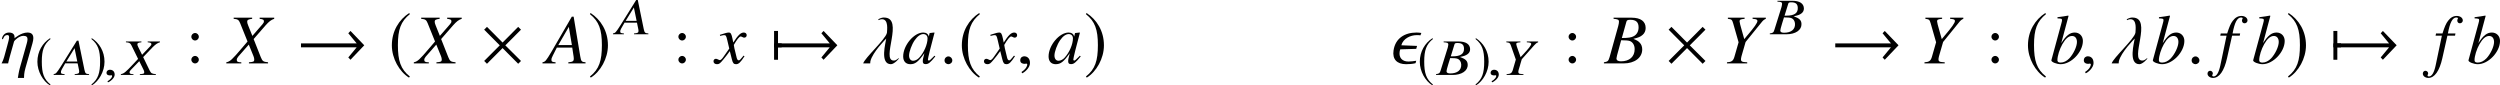 <?xml version='1.0' encoding='UTF-8'?>
<!-- This file was generated by dvisvgm 2.1.3 -->
<svg height='12.049pt' version='1.1' viewBox='76.712 53.81 353.006 12.049' width='353.006pt' xmlns='http://www.w3.org/2000/svg' xmlns:xlink='http://www.w3.org/1999/xlink'>
<defs>
<use id='g4-2' transform='scale(1.37)' xlink:href='#g1-2'/>
<use id='g4-33' transform='scale(1.37)' xlink:href='#g1-33'/>
<use id='g4-55' transform='scale(1.37)' xlink:href='#g1-55'/>
<use id='g4-185' transform='scale(1.37)' xlink:href='#g1-185'/>
<use id='g4-186' transform='scale(1.37)' xlink:href='#g1-186'/>
<path d='M4.202 -0.254L2.587 -1.862L4.202 -3.478L3.913 -3.768L2.304 -2.152L0.696 -3.768L0.406 -3.478L2.014 -1.862L0.406 -0.254L0.696 0.036L2.304 -1.58L3.913 0.036L4.202 -0.254Z' id='g1-2'/>
<path d='M6.97 -1.869L5.55 -3.347L5.325 -3.108L6.188 -2.065H0.449V-1.659H6.188L5.325 -0.616L5.55 -0.377L6.97 -1.869Z' id='g1-33'/>
<path d='M1.232 -1.659V-2.065H0.855V-3.347H0.449V-0.377H0.855V-1.659H1.232Z' id='g1-55'/>
<path d='M2.137 -5.195C1.087 -4.514 0.348 -3.34 0.348 -1.862C0.348 -0.514 1.116 0.848 2.116 1.464L2.203 1.348C1.246 0.594 0.971 -0.283 0.971 -1.884C0.971 -3.492 1.268 -4.326 2.203 -5.079L2.137 -5.195Z' id='g1-185'/>
<path d='M0.275 -5.195L0.21 -5.079C1.145 -4.326 1.442 -3.492 1.442 -1.884C1.442 -0.283 1.167 0.594 0.21 1.348L0.297 1.464C1.297 0.848 2.065 -0.514 2.065 -1.862C2.065 -3.34 1.326 -4.514 0.275 -5.195Z' id='g1-186'/>
<path d='M4.572 0L4.565 -0.116C4.094 -0.152 4.029 -0.21 3.913 -0.739L3.072 -4.84H2.848L0.587 -1.217C-0.029 -0.254 -0.101 -0.174 -0.435 -0.116L-0.427 0H1.116L1.109 -0.116C0.688 -0.152 0.601 -0.188 0.594 -0.37C0.594 -0.507 0.601 -0.58 0.732 -0.819L1.203 -1.645L2.956 -1.637L3.152 -0.688C3.159 -0.623 3.166 -0.558 3.174 -0.5C3.181 -0.225 3.065 -0.159 2.536 -0.116L2.543 0H4.572ZM2.905 -1.898H1.362L2.521 -3.782L2.905 -1.898Z' id='g8-65'/>
<path d='M4.398 -1.449C4.384 -1.978 4.115 -2.246 3.304 -2.543C3.898 -2.666 4.137 -2.753 4.405 -2.956C4.63 -3.13 4.746 -3.369 4.739 -3.666C4.71 -4.355 4.13 -4.731 3.087 -4.731H1V-4.615C1.522 -4.579 1.652 -4.528 1.659 -4.318C1.659 -4.21 1.623 -4.036 1.58 -3.855L0.58 -0.652C0.449 -0.232 0.384 -0.188 -0.08 -0.116L-0.072 0H2.261C3.55 0 4.427 -0.587 4.398 -1.449ZM3.485 -1.464C3.514 -0.681 2.934 -0.217 1.935 -0.217C1.594 -0.217 1.406 -0.319 1.406 -0.522C1.398 -0.616 1.485 -0.942 1.659 -1.522L1.927 -2.384C2.427 -2.384 2.775 -2.355 2.927 -2.297C3.268 -2.181 3.471 -1.862 3.485 -1.464ZM3.876 -3.731C3.905 -2.985 3.384 -2.63 2.275 -2.63H2.007L2.529 -4.311C2.565 -4.471 2.666 -4.514 2.963 -4.514C3.587 -4.514 3.862 -4.268 3.876 -3.731Z' id='g8-66'/>
<path d='M4.702 0L4.695 -0.116C4.115 -0.174 4.036 -0.217 3.811 -0.652L2.905 -2.521L4.253 -3.927C4.681 -4.347 4.927 -4.514 5.275 -4.615V-4.731H3.543V-4.615C3.949 -4.572 4.065 -4.521 4.065 -4.355C4.072 -4.26 4.014 -4.181 3.905 -4.058L2.753 -2.848L2.224 -3.913C2.123 -4.108 2.087 -4.224 2.087 -4.318C2.079 -4.499 2.203 -4.565 2.659 -4.615V-4.731H0.471V-4.615C0.949 -4.579 1.094 -4.507 1.253 -4.173L2.188 -2.268L1.529 -1.565C0.413 -0.377 0.196 -0.196 -0.246 -0.116L-0.239 0H1.536L1.529 -0.116C1.13 -0.116 0.985 -0.181 0.978 -0.362C0.978 -0.471 1.036 -0.587 1.152 -0.703L2.355 -1.949L2.949 -0.754C3.007 -0.623 3.058 -0.507 3.058 -0.399C3.065 -0.188 2.985 -0.152 2.435 -0.116L2.442 0H4.702Z' id='g8-88'/>
<path d='M5.094 -4.615V-4.731H3.492V-4.615L3.731 -4.594C3.985 -4.572 4.115 -4.514 4.115 -4.391C4.123 -4.195 3.76 -3.731 2.927 -2.848L2.616 -2.514L2.333 -3.311C2.101 -3.934 2.007 -4.246 2 -4.355C2 -4.536 2.094 -4.572 2.587 -4.615V-4.731H0.601V-4.615C1.072 -4.557 1.101 -4.536 1.253 -4.137L1.942 -2.174L1.5 -0.652C1.377 -0.261 1.188 -0.145 0.638 -0.116L0.645 0H3.021L3.014 -0.116L2.724 -0.138C2.413 -0.152 2.304 -0.225 2.297 -0.406C2.29 -0.558 2.34 -0.768 2.529 -1.34L2.565 -1.485L2.782 -2.217L4.521 -4.173C4.775 -4.456 4.855 -4.514 5.094 -4.615Z' id='g8-89'/>
<path d='M1.587 -0.043C1.587 -0.645 1.116 -0.739 0.92 -0.739C0.71 -0.739 0.435 -0.609 0.435 -0.297C0.435 -0.007 0.717 0.065 0.927 0.065C0.978 0.065 1.022 0.058 1.043 0.051C1.072 0.043 1.109 0.036 1.123 0.036C1.174 0.036 1.232 0.072 1.232 0.138C1.232 0.275 1.101 0.587 0.572 0.891L0.645 1.043C0.898 0.971 1.587 0.471 1.587 -0.043Z' id='g7-59'/>
<path d='M5.577 -0.158C5.013 -0.208 4.954 -0.287 4.826 -1.009L3.896 -6.605H3.639L0.771 -1.661C-0.01 -0.346 -0.109 -0.237 -0.504 -0.158V0H1.345V-0.158C0.841 -0.208 0.761 -0.257 0.761 -0.504C0.761 -0.692 0.791 -0.781 0.959 -1.117L1.523 -2.235H3.698L3.896 -0.939C3.906 -0.85 3.916 -0.761 3.916 -0.682C3.916 -0.307 3.777 -0.218 3.144 -0.158V0H5.577V-0.158ZM1.73 -2.591L3.214 -5.162L3.649 -2.591H1.73Z' id='g12-65'/>
<path d='M-0.079 0H2.709C4.262 0 5.33 -0.811 5.33 -1.978C5.33 -2.344 5.211 -2.69 4.994 -2.907C4.796 -3.135 4.598 -3.253 4.084 -3.471C4.786 -3.639 5.073 -3.758 5.389 -4.034C5.666 -4.272 5.814 -4.608 5.814 -5.003C5.814 -5.943 5.112 -6.457 3.837 -6.457H1.285V-6.299C1.899 -6.249 2.047 -6.17 2.047 -5.893C2.047 -5.745 2.007 -5.498 1.938 -5.261L0.722 -0.89C0.544 -0.316 0.475 -0.257 -0.079 -0.158V0ZM2.353 -3.273C2.996 -3.273 3.411 -3.233 3.609 -3.154C4.015 -2.986 4.262 -2.551 4.262 -2.017C4.262 -0.949 3.53 -0.297 2.324 -0.297C1.908 -0.297 1.691 -0.445 1.691 -0.712C1.691 -0.831 1.81 -1.305 2.037 -2.096C2.166 -2.541 2.225 -2.769 2.353 -3.273ZM3.095 -5.884C3.154 -6.101 3.273 -6.16 3.659 -6.16C4.45 -6.16 4.816 -5.824 4.816 -5.092C4.816 -4.529 4.578 -4.094 4.153 -3.856C3.817 -3.659 3.342 -3.589 2.452 -3.589L3.095 -5.884Z' id='g12-66'/>
<path d='M6.477 -6.457H4.42V-6.299C4.905 -6.24 5.023 -6.17 5.023 -5.943C5.023 -5.814 4.964 -5.696 4.826 -5.537L3.392 -3.886L2.808 -5.34C2.7 -5.597 2.66 -5.765 2.66 -5.893C2.66 -6.141 2.818 -6.23 3.362 -6.299V-6.457H0.752V-6.299C1.325 -6.249 1.473 -6.151 1.661 -5.696L2.709 -3.095C2.344 -2.68 2.017 -2.294 1.889 -2.136C0.514 -0.514 0.237 -0.267 -0.287 -0.158V0H1.829V-0.158C1.355 -0.158 1.187 -0.247 1.187 -0.494C1.187 -0.643 1.266 -0.811 1.394 -0.959L2.887 -2.66L3.55 -1.028C3.619 -0.85 3.659 -0.692 3.659 -0.544C3.659 -0.257 3.56 -0.208 2.907 -0.158V0H5.607V-0.158C4.915 -0.237 4.826 -0.297 4.578 -0.89L3.57 -3.441L5.241 -5.359C5.755 -5.933 6.052 -6.16 6.477 -6.299V-6.457Z' id='g12-88'/>
<path d='M0.9 -6.299C1.454 -6.22 1.483 -6.19 1.651 -5.646L2.413 -2.986L1.81 -0.89C1.641 -0.356 1.424 -0.198 0.771 -0.158V0H3.629V-0.158C3.471 -0.168 3.332 -0.178 3.273 -0.188C2.887 -0.208 2.749 -0.307 2.749 -0.554C2.749 -0.761 2.818 -1.058 3.055 -1.829C3.085 -1.918 3.105 -1.988 3.115 -2.027L3.402 -3.026L5.567 -5.696C5.884 -6.091 5.963 -6.16 6.259 -6.299V-6.457H4.39V-6.299C4.509 -6.289 4.618 -6.279 4.657 -6.269C4.944 -6.24 5.073 -6.16 5.073 -5.992C5.073 -5.725 4.618 -5.083 3.589 -3.886C3.421 -3.688 3.362 -3.609 3.214 -3.431C3.095 -3.866 3.065 -3.995 2.907 -4.519C2.66 -5.369 2.551 -5.795 2.551 -5.943C2.551 -6.18 2.67 -6.24 3.263 -6.299V-6.457H0.9V-6.299Z' id='g12-89'/>
<path d='M4.588 -1.088C4.44 -0.939 4.381 -0.89 4.311 -0.811C4.015 -0.504 3.886 -0.405 3.797 -0.405C3.718 -0.405 3.659 -0.465 3.659 -0.534C3.659 -0.732 4.074 -2.423 4.539 -4.123C4.568 -4.222 4.578 -4.242 4.598 -4.331L4.529 -4.361L3.926 -4.292L3.896 -4.262L3.787 -3.787C3.708 -4.153 3.421 -4.361 2.996 -4.361C1.691 -4.361 0.168 -2.551 0.168 -0.989C0.168 -0.297 0.544 0.109 1.177 0.109C1.869 0.109 2.294 -0.218 3.164 -1.444C2.966 -0.672 2.937 -0.544 2.937 -0.307C2.937 -0.02 3.055 0.099 3.332 0.099C3.728 0.099 3.975 -0.089 4.707 -0.989L4.588 -1.088ZM3.055 -4.143C3.392 -4.123 3.609 -3.886 3.609 -3.54C3.609 -2.709 3.115 -1.543 2.433 -0.811C2.195 -0.544 1.859 -0.376 1.572 -0.376C1.226 -0.376 0.999 -0.663 0.999 -1.117C0.999 -1.651 1.374 -2.67 1.8 -3.283C2.195 -3.856 2.66 -4.173 3.055 -4.143Z' id='g12-97'/>
<path d='M1.088 -6.358C1.671 -6.338 1.73 -6.309 1.73 -6.091C1.73 -6.002 1.701 -5.884 1.641 -5.666C1.622 -5.597 1.602 -5.528 1.592 -5.478L1.572 -5.409L0.227 -0.455V-0.415C0.227 -0.188 0.989 0.109 1.543 0.109C3.036 0.109 4.677 -1.622 4.677 -3.174C4.677 -3.866 4.193 -4.361 3.53 -4.361C2.838 -4.361 2.324 -3.955 1.622 -2.868C2.136 -4.746 2.205 -5.013 2.65 -6.704L2.601 -6.754C2.106 -6.665 1.75 -6.605 1.088 -6.526V-6.358ZM3.144 -3.876C3.57 -3.876 3.837 -3.55 3.837 -3.026C3.837 -2.373 3.332 -1.315 2.749 -0.702C2.383 -0.326 1.958 -0.119 1.533 -0.119C1.226 -0.119 1.078 -0.227 1.078 -0.455C1.078 -1.048 1.374 -2.007 1.79 -2.739C2.225 -3.5 2.67 -3.876 3.144 -3.876Z' id='g12-98'/>
<path d='M0.346 -3.916H1.236L0.366 0.237C0.148 1.295 -0.178 1.839 -0.593 1.839C-0.712 1.839 -0.791 1.77 -0.791 1.681C-0.791 1.651 -0.781 1.622 -0.752 1.572C-0.712 1.513 -0.702 1.473 -0.702 1.414C-0.702 1.206 -0.88 1.038 -1.088 1.038S-1.454 1.216 -1.454 1.444C-1.454 1.78 -1.107 2.047 -0.672 2.047C0.208 2.047 0.9 1.068 1.305 -0.752L2.017 -3.916H3.095L3.154 -4.232H2.086C2.373 -5.785 2.739 -6.487 3.293 -6.487C3.421 -6.487 3.51 -6.437 3.51 -6.368C3.51 -6.338 3.5 -6.319 3.471 -6.269C3.431 -6.18 3.411 -6.131 3.411 -6.062C3.411 -5.824 3.56 -5.666 3.777 -5.666C4.005 -5.666 4.193 -5.844 4.193 -6.062C4.193 -6.427 3.827 -6.704 3.342 -6.704S2.472 -6.487 2.116 -6.022C1.819 -5.636 1.622 -5.181 1.325 -4.232H0.415L0.346 -3.916Z' id='g12-102'/>
<path d='M3.975 -1.098C3.896 -1.009 3.847 -0.949 3.758 -0.831C3.53 -0.534 3.411 -0.435 3.303 -0.435C3.154 -0.435 3.065 -0.564 2.996 -0.841C2.976 -0.92 2.966 -0.979 2.957 -1.009C2.709 -2.007 2.601 -2.462 2.601 -2.611C3.036 -3.372 3.392 -3.807 3.57 -3.807C3.629 -3.807 3.708 -3.777 3.807 -3.728C3.926 -3.659 3.995 -3.639 4.074 -3.639C4.282 -3.639 4.42 -3.787 4.42 -3.995S4.252 -4.361 4.015 -4.361C3.58 -4.361 3.204 -4.005 2.522 -2.947L2.413 -3.491C2.274 -4.163 2.166 -4.361 1.899 -4.361C1.681 -4.361 1.345 -4.272 0.742 -4.074L0.633 -4.034L0.672 -3.886C1.048 -3.975 1.137 -3.995 1.226 -3.995C1.473 -3.995 1.533 -3.906 1.671 -3.313L1.958 -2.096L1.147 -0.939C0.949 -0.643 0.752 -0.465 0.643 -0.465C0.583 -0.465 0.485 -0.494 0.386 -0.554C0.257 -0.623 0.148 -0.653 0.069 -0.653C-0.119 -0.653 -0.267 -0.504 -0.267 -0.307C-0.267 -0.049 -0.069 0.109 0.227 0.109C0.534 0.109 0.653 0.02 1.147 -0.583C1.414 -0.9 1.622 -1.167 2.037 -1.74L2.334 -0.554C2.462 -0.049 2.591 0.109 2.907 0.109C3.283 0.109 3.54 -0.129 4.114 -1.018L3.975 -1.098Z' id='g12-120'/>
<path d='M4.45 -4.301C4.242 -4.331 4.015 -4.361 3.787 -4.361C2.086 -4.361 0.771 -3.54 0.524 -1.829C0.336 -0.583 1.009 0.109 2.294 0.109C2.709 0.109 3.194 0.079 3.629 -0.03L3.728 -0.376C3.352 -0.316 2.986 -0.267 2.62 -0.267C1.76 -0.267 1.266 -0.791 1.384 -1.641C1.404 -1.75 1.424 -1.879 1.473 -1.988L3.728 -2.057L3.847 -2.472L1.622 -2.561C1.869 -3.5 2.907 -3.995 3.797 -3.995C3.975 -3.995 4.153 -3.995 4.321 -3.965L4.45 -4.301Z' id='g11-15'/>
<path d='M4.707 -3.57C4.707 -4.104 4.43 -4.361 3.876 -4.361C2.966 -4.361 2.047 -3.55 2.037 -3.55C2.037 -3.55 2.057 -3.589 2.057 -3.718C2.057 -3.965 1.948 -4.361 1.256 -4.361S0.287 -3.728 0.287 -3.5C0.287 -3.441 0.297 -3.411 0.326 -3.411C0.554 -3.411 0.445 -4.005 1.058 -4.005C1.216 -4.005 1.285 -3.886 1.285 -3.698C1.285 -3.431 1.167 -3.036 1.028 -2.522L0.613 -0.999C0.455 -0.435 0.277 -0.099 0.218 0H1.147C1.167 -0.089 1.236 -0.445 1.394 -0.999L1.988 -3.105C2.027 -3.233 2.69 -3.896 3.303 -3.896C3.748 -3.896 3.886 -3.708 3.886 -3.421C3.886 -3.253 3.837 -3.036 3.777 -2.818L2.798 0.653C2.65 1.177 2.541 1.928 2.522 2.047H3.392V2.007C3.392 1.849 3.392 1.345 3.589 0.663L4.588 -2.858C4.667 -3.135 4.707 -3.372 4.707 -3.57Z' id='g11-17'/>
<path d='M5.211 -0.722L5.201 -0.742C5.063 -0.742 4.895 -0.405 4.479 -0.405C2.611 -0.405 6.012 -6.477 3.105 -6.477H2.996C2.818 -6.477 2.403 -6.329 2.274 -6.21C2.264 -6.2 2.344 -6.111 2.353 -6.111C2.403 -6.151 2.62 -6.24 2.818 -6.24C3.777 -6.24 3.52 -4.657 3.52 -4.4C3.53 -4.371 3.52 -4.351 3.51 -4.311C3.313 -3.392 0.396 -0.801 0.158 0H1.147C1.147 -0.099 1.157 -0.198 1.177 -0.307C1.463 -1.572 3.402 -3.491 3.402 -3.5H3.411C3.352 -2.986 2.462 0.109 4.074 0.109C4.509 0.109 5.191 -0.603 5.211 -0.722Z' id='g11-21'/>
<path d='M1.79 -0.425C1.79 -0.732 1.533 -0.989 1.236 -0.989S0.692 -0.742 0.692 -0.425C0.692 -0.049 1.028 0.109 1.236 0.109S1.79 -0.059 1.79 -0.425Z' id='g11-58'/>
<path d='M1.928 -0.059C1.928 -0.88 1.355 -1.009 1.127 -1.009C0.88 -1.009 0.554 -0.86 0.554 -0.435C0.554 -0.04 0.91 0.059 1.167 0.059C1.236 0.059 1.285 0.049 1.315 0.04C1.355 0.03 1.384 0.02 1.404 0.02C1.473 0.02 1.543 0.069 1.543 0.158C1.543 0.346 1.384 0.791 0.732 1.206L0.821 1.394C1.117 1.295 1.928 0.643 1.928 -0.059Z' id='g11-59'/>
<path d='M1.913 -3.766C1.913 -4.055 1.674 -4.294 1.385 -4.294S0.857 -4.055 0.857 -3.766S1.096 -3.238 1.385 -3.238S1.913 -3.477 1.913 -3.766ZM1.913 -0.528C1.913 -0.817 1.674 -1.056 1.385 -1.056S0.857 -0.817 0.857 -0.528S1.096 0 1.385 0S1.913 -0.239 1.913 -0.528Z' id='g14-58'/>
</defs>
<g id='page1'>
<use x='76.712' xlink:href='#g11-17' y='62.765'/>
<use x='81.644' xlink:href='#g1-185' y='64.395'/>
<use x='84.72' xlink:href='#g8-65' y='64.395'/>
<use x='89.404' xlink:href='#g1-186' y='64.395'/>
<use x='91.317' xlink:href='#g7-59' y='64.395'/>
<use x='94.022' xlink:href='#g8-88' y='64.395'/>
<use x='102.873' xlink:href='#g14-58' y='62.765'/>
<use x='108.955' xlink:href='#g12-88' y='62.765'/>
<use x='118.597' xlink:href='#g4-33' y='62.765'/>
<use x='131.566' xlink:href='#g4-185' y='62.765'/>
<use x='135.431' xlink:href='#g12-88' y='62.765'/>
<use x='144.52' xlink:href='#g4-2' y='62.765'/>
<use x='153.816' xlink:href='#g12-65' y='62.765'/>
<use x='159.725' xlink:href='#g4-186' y='62.765'/>
<use x='163.697' xlink:href='#g8-65' y='58.65'/>
<use x='171.646' xlink:href='#g14-58' y='62.765'/>
<use x='177.727' xlink:href='#g12-120' y='62.765'/>
<use x='185.398' xlink:href='#g4-55' y='62.765'/>
<use x='185.398' xlink:href='#g4-33' y='62.765'/>
<use x='198.437' xlink:href='#g11-21' y='62.765'/>
<use x='204.075' xlink:href='#g12-97' y='62.765'/>
<use x='209.39' xlink:href='#g11-58' y='62.765'/>
<use x='212.05' xlink:href='#g4-185' y='62.765'/>
<use x='215.914' xlink:href='#g12-120' y='62.765'/>
<use x='220.22' xlink:href='#g11-59' y='62.765'/>
<use x='224.605' xlink:href='#g12-97' y='62.765'/>
<use x='229.761' xlink:href='#g4-186' y='62.765'/>
<use x='272.959' xlink:href='#g11-15' y='62.765'/>
<use x='276.844' xlink:href='#g1-185' y='64.395'/>
<use x='279.557' xlink:href='#g8-66' y='64.395'/>
<use x='284.844' xlink:href='#g1-186' y='64.395'/>
<use x='286.757' xlink:href='#g7-59' y='64.395'/>
<use x='288.808' xlink:href='#g8-89' y='64.395'/>
<use x='297.346' xlink:href='#g14-58' y='62.765'/>
<use x='303.268' xlink:href='#g12-66' y='62.765'/>
<use x='311.77' xlink:href='#g4-2' y='62.765'/>
<use x='319.792' xlink:href='#g12-89' y='62.765'/>
<use x='326.688' xlink:href='#g8-66' y='58.65'/>
<use x='335.24' xlink:href='#g4-33' y='62.765'/>
<use x='347.681' xlink:href='#g12-89' y='62.765'/>
<use x='357.054' xlink:href='#g14-58' y='62.765'/>
<use x='362.589' xlink:href='#g4-185' y='62.765'/>
<use x='366.145' xlink:href='#g12-98' y='62.765'/>
<use x='370.399' xlink:href='#g11-59' y='62.765'/>
<use x='374.725' xlink:href='#g11-21' y='62.765'/>
<use x='380.473' xlink:href='#g12-98' y='62.765'/>
<use x='385.485' xlink:href='#g11-58' y='62.765'/>
<use x='389.872' xlink:href='#g12-102' y='62.765'/>
<use x='394.64' xlink:href='#g12-98' y='62.765'/>
<use x='399.492' xlink:href='#g4-186' y='62.765'/>
<use x='405.577' xlink:href='#g4-55' y='62.765'/>
<use x='405.577' xlink:href='#g4-33' y='62.765'/>
<use x='420.274' xlink:href='#g12-102' y='62.765'/>
<use x='425.042' xlink:href='#g12-98' y='62.765'/>
</g>
</svg>
